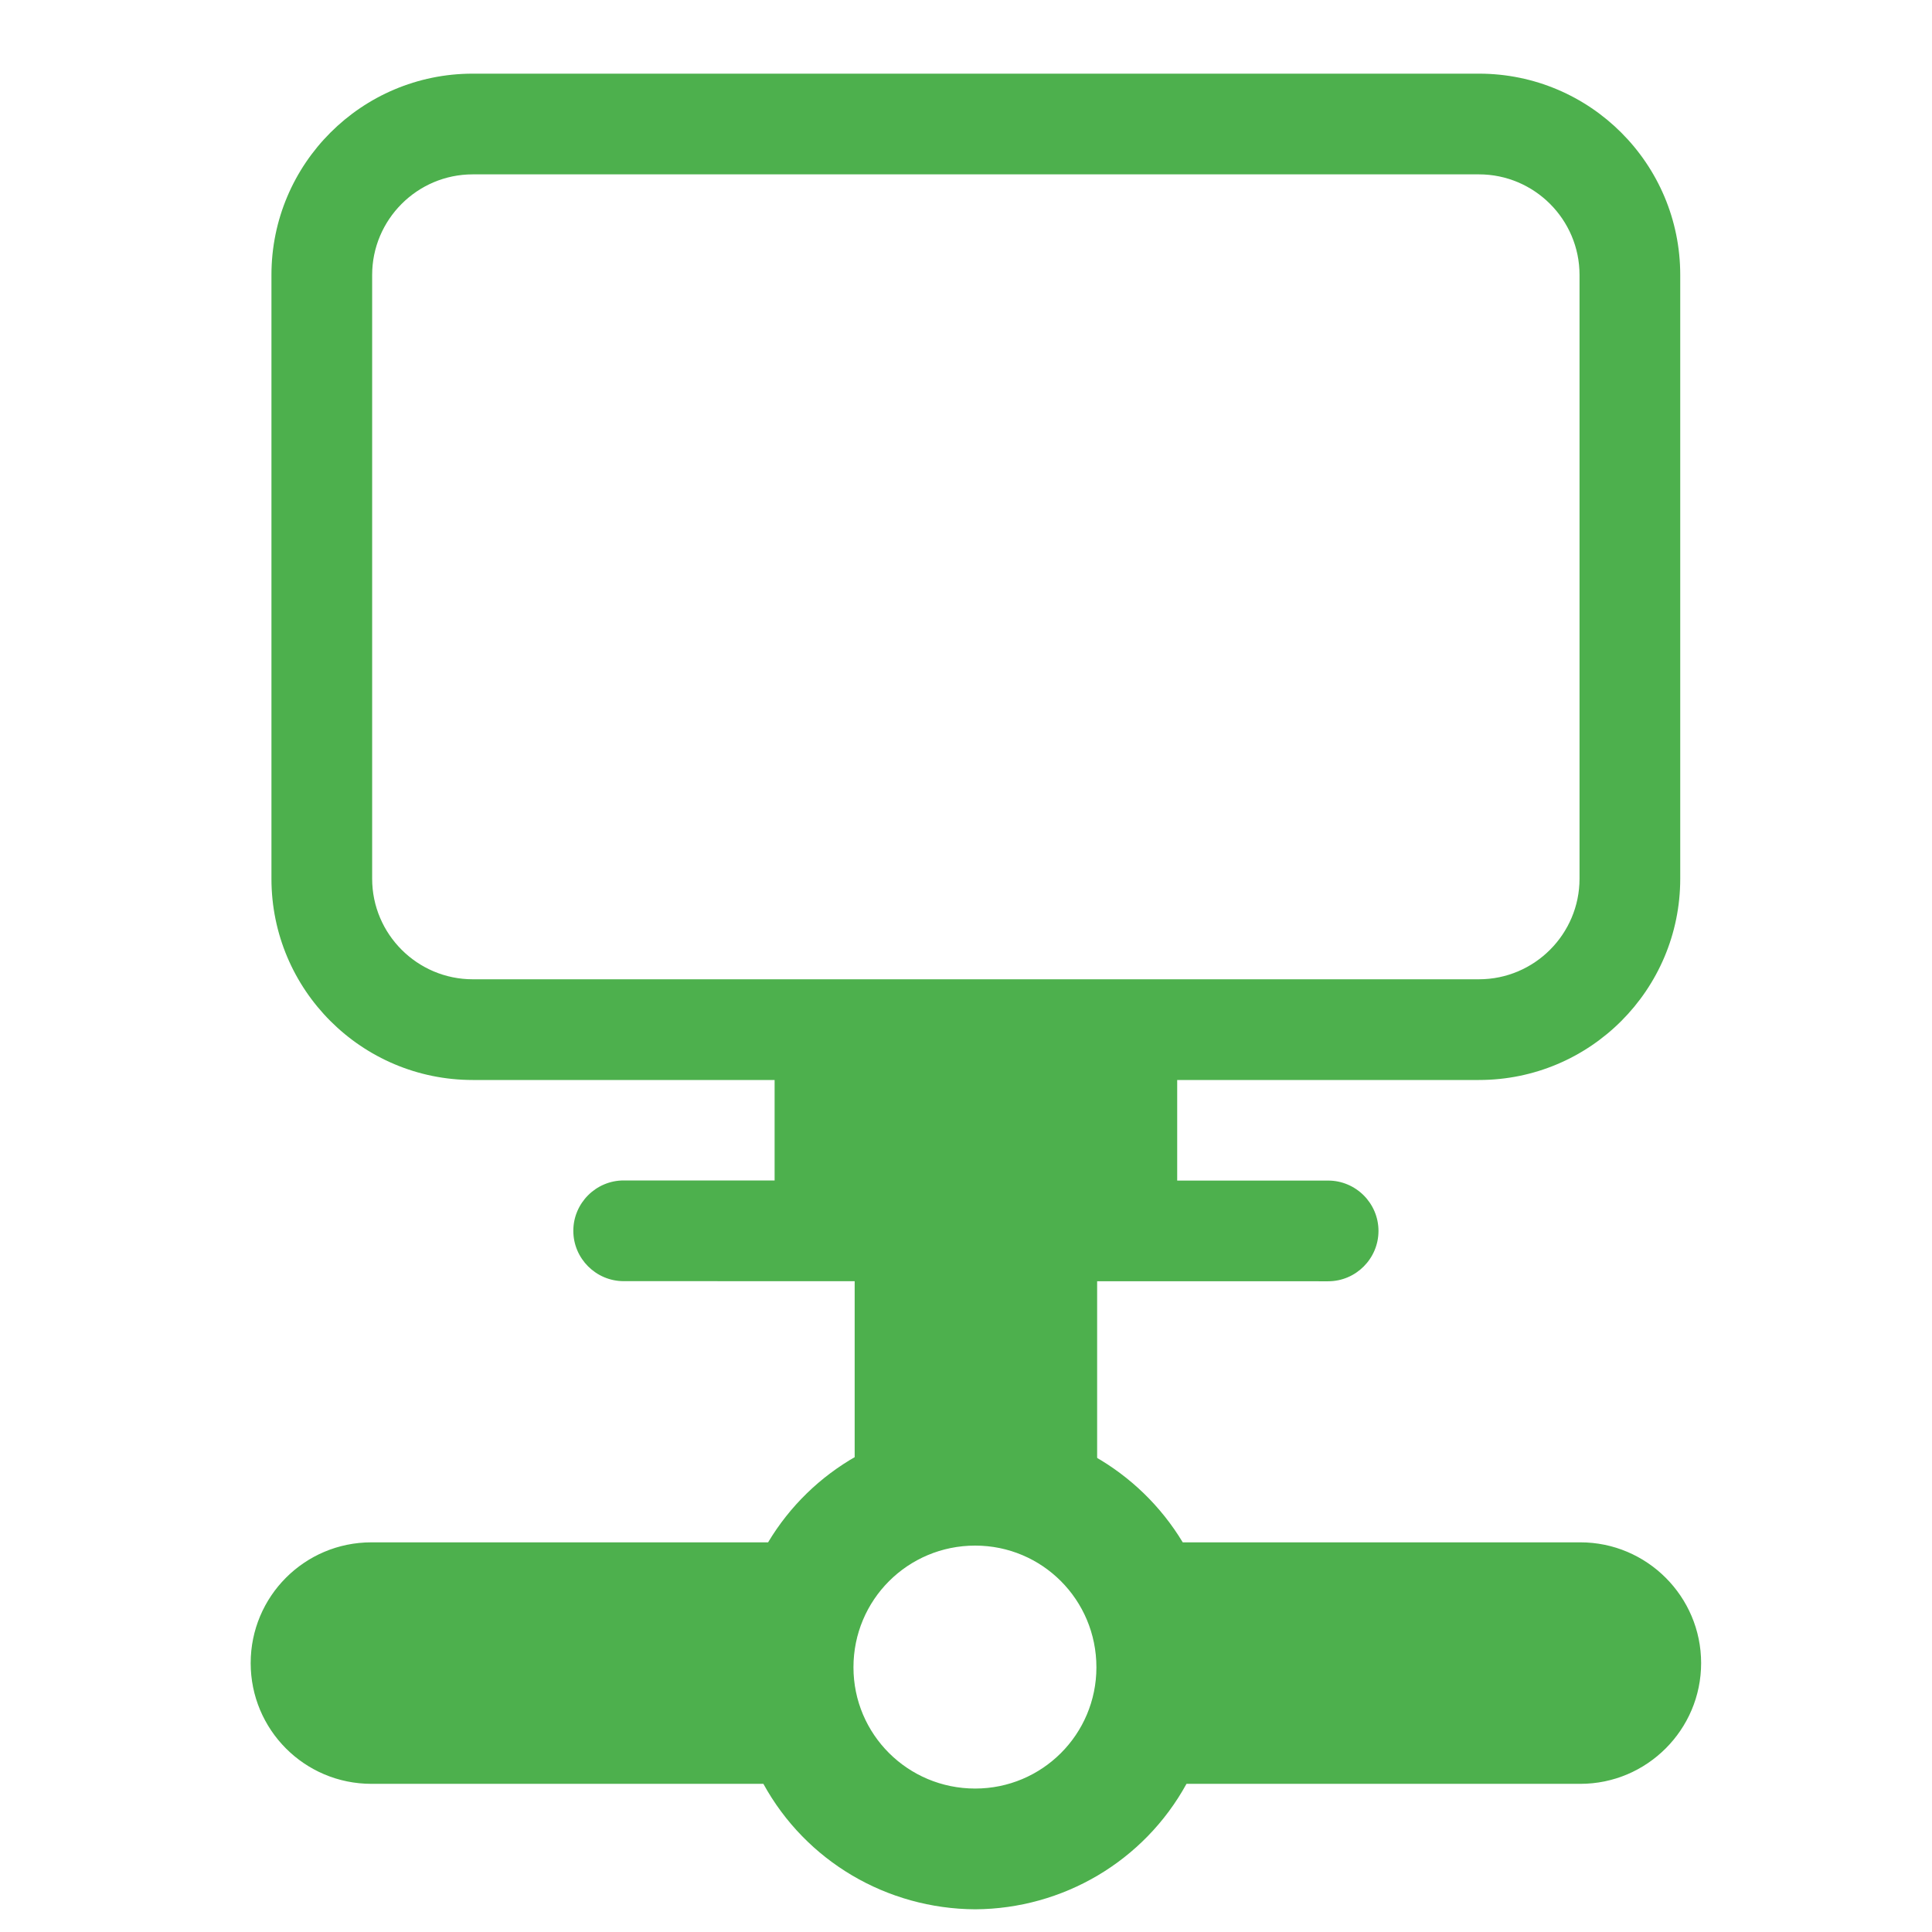 <?xml version="1.0" encoding="UTF-8" standalone="no"?>
<!-- Uploaded to: SVG Repo, www.svgrepo.com, Generator: SVG Repo Mixer Tools -->

<svg
   width="800px"
   height="800px"
   viewBox="0 0 16 16"
   version="1.1"
   id="svg4"
   xmlns="http://www.w3.org/2000/svg"
   xmlns:svg="http://www.w3.org/2000/svg">
  <defs
     id="defs4" />
  <g
     fill="#2e3436"
     id="g4">
    <path
       d="m 8.076,11.8 c -0.703,0 -1.355,0.371 -1.715,0.973 H 3.076 c -0.555,0 -1,0.449 -1,1 0,0.551 0.445,1 1,1 h 3.246 c 0.352,0.641 1.023,1.035 1.754,1.039 0.727,-0.004 1.398,-0.398 1.75,-1.039 h 3.262 c 0.551,0 1,-0.449 1,-1 0,-0.551 -0.449,-1 -1,-1 H 9.795 C 9.432,12.171 8.779,11.8 8.076,11.8 Z m 0,1 C 8.631,12.8 9.08,13.249 9.08,13.808 9.08,14.363 8.631,14.812 8.076,14.812 7.518,14.812 7.068,14.363 7.068,13.808 7.068,13.249 7.518,12.8 8.076,12.8 Z m 0,0"
       id="path2"
       style="fill:#4db04d" />
    <path
       d="m 7.078,9.8 h 2.008 v 3 H 7.078 Z m 0,0"
       id="path3"
       style="fill:#4db04d" />
    <path
       d="m 5.165,10.61 c -0.229,0 -0.417,-0.187 -0.417,-0.417 0,-0.229 0.187,-0.417 0.417,-0.417 H 6.415 V 8.944 H 3.915 c -0.92,0 -1.667,-0.746 -1.667,-1.667 V 2.277 c 0,-0.92 0.746,-1.667 1.667,-1.667 h 8.333 c 0.92,0 1.667,0.746 1.667,1.667 v 5 c 0,0.92 -0.746,1.667 -1.667,1.667 H 9.749 v 0.833 h 1.25 c 0.229,0 0.417,0.187 0.417,0.417 0,0.229 -0.187,0.417 -0.417,0.417 z M 12.248,1.444 H 3.915 c -0.46,0 -0.833,0.375 -0.833,0.833 v 5 c 0,0.46 0.375,0.833 0.833,0.833 h 8.333 c 0.46,0 0.833,-0.375 0.833,-0.833 V 2.277 c 0,-0.46 -0.375,-0.833 -0.833,-0.833 z"
       fill="#4db04d"
       fill-rule="evenodd"
       id="path1"
       style="stroke-width:0.833" />
  </g>
</svg>
